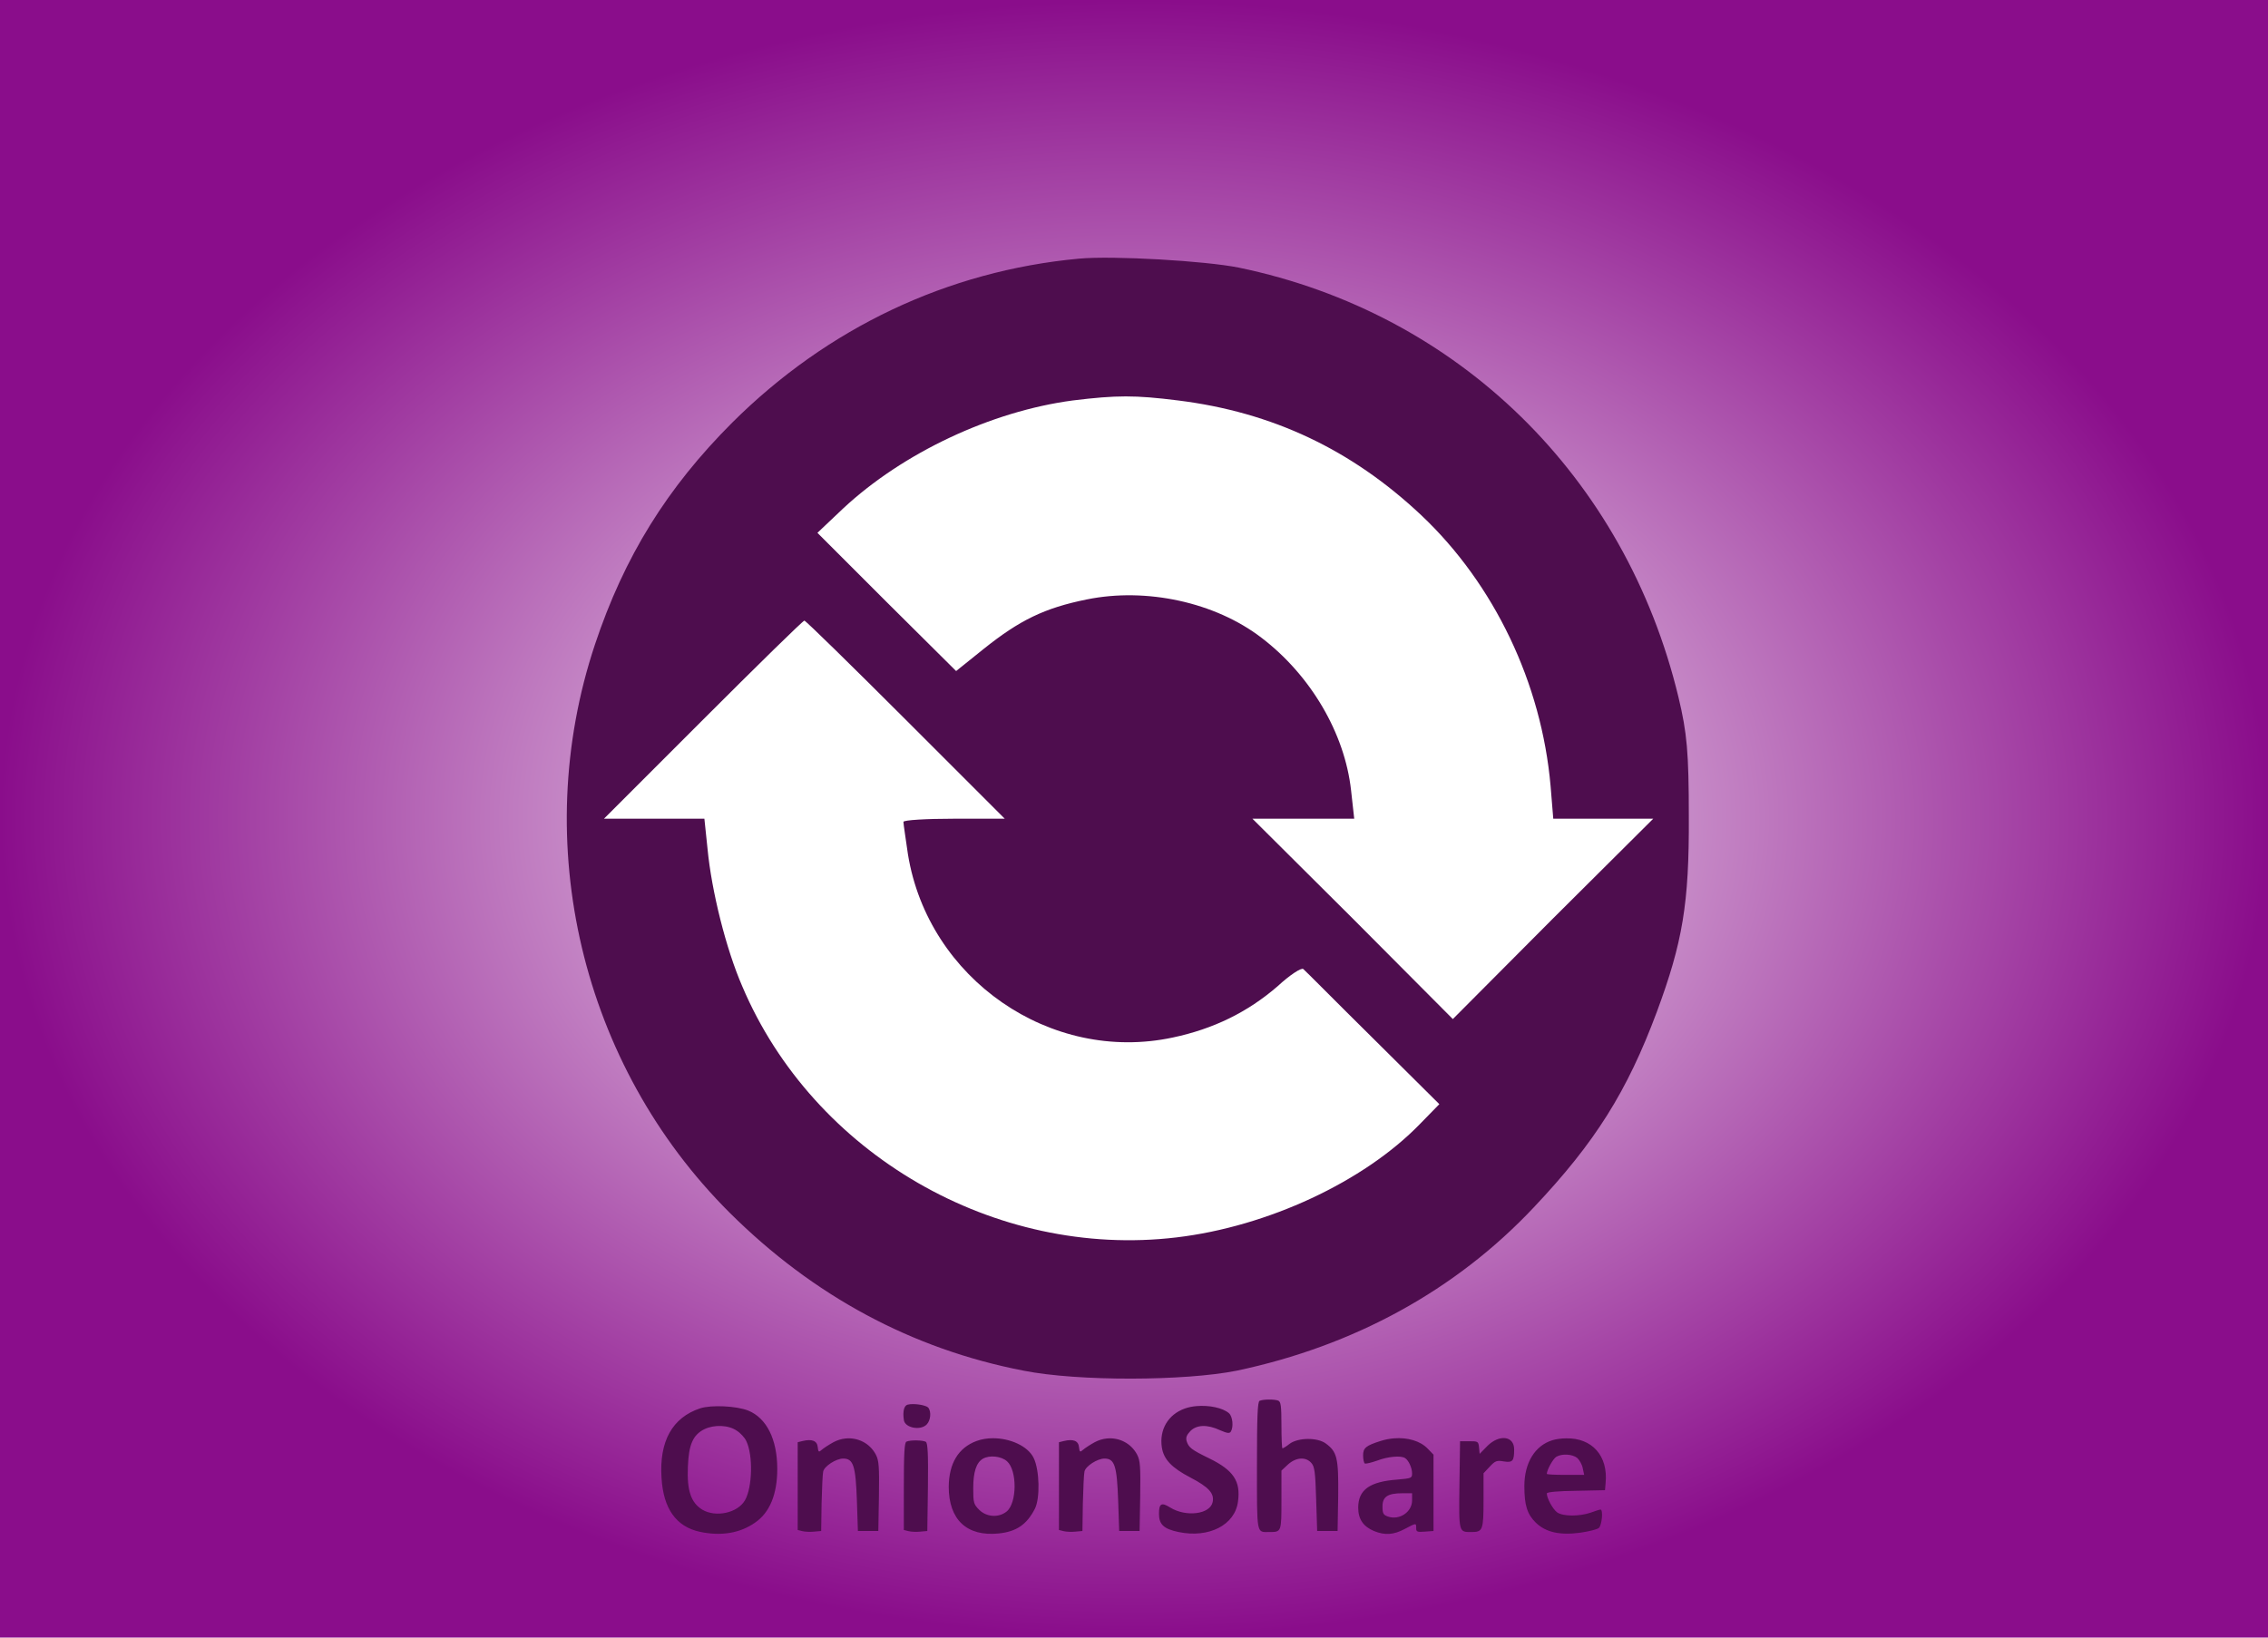 <?xml version="1.0" encoding="UTF-8" standalone="no"?>
<svg
   sodipodi:docname="onion share.svg"
   inkscape:version="1.1 (c4e8f9e, 2021-05-24)"
   width="324px"
   height="234px"
   viewBox="0 0 324 234"
   version="1.1"
   id="SVGRoot"
   xmlns:inkscape="http://www.inkscape.org/namespaces/inkscape"
   xmlns:sodipodi="http://sodipodi.sourceforge.net/DTD/sodipodi-0.dtd"
   xmlns:xlink="http://www.w3.org/1999/xlink"
   xmlns="http://www.w3.org/2000/svg"
   xmlns:svg="http://www.w3.org/2000/svg"
   xmlns:rdf="http://www.w3.org/1999/02/22-rdf-syntax-ns#"
   xmlns:cc="http://creativecommons.org/ns#"
   xmlns:dc="http://purl.org/dc/elements/1.1/">
  <defs
     id="defs10">
    <linearGradient
       inkscape:collect="always"
       id="linearGradient5031">
      <stop
         style="stop-color:#ffffff;stop-opacity:1"
         offset="0"
         id="stop5027" />
      <stop
         style="stop-color:#8a0d8b;stop-opacity:1"
         offset="1"
         id="stop5029" />
    </linearGradient>
    <filter
       height="1.216"
       y="-0.108"
       width="1.216"
       x="-0.108"
       id="filter1042"
       style="color-interpolation-filters:sRGB"
       inkscape:collect="always">
      <feGaussianBlur
         id="feGaussianBlur1044"
         stdDeviation="4.518"
         inkscape:collect="always" />
    </filter>
    <radialGradient
       inkscape:collect="always"
       xlink:href="#linearGradient5031"
       id="radialGradient5033"
       cx="100"
       cy="61.5"
       fx="100"
       fy="61.5"
       r="100"
       gradientTransform="matrix(1,0,0,0.722,0,17.083)"
       gradientUnits="userSpaceOnUse" />
  </defs>
  <sodipodi:namedview
     inkscape:pagecheckerboard="true"
     inkscape:window-maximized="1"
     inkscape:window-y="0"
     inkscape:window-x="0"
     inkscape:window-height="1040"
     inkscape:window-width="1920"
     showgrid="false"
     inkscape:document-rotation="0"
     inkscape:current-layer="g55"
     inkscape:document-units="px"
     inkscape:cy="109.15705"
     inkscape:cx="79.637608"
     inkscape:zoom="3.0827144"
     inkscape:pageshadow="2"
     inkscape:pageopacity="0.0"
     borderopacity="1.0"
     bordercolor="#666666"
     pagecolor="#ffffff"
     id="base">
    <sodipodi:guide
       id="guide137"
       orientation="163.8,0"
       position="243.9,198.9" />
    <sodipodi:guide
       id="guide139"
       orientation="0,-101.492"
       position="243.9,35.1" />
    <sodipodi:guide
       id="guide141"
       orientation="0,-62.308"
       position="142.408,35.1" />
    <sodipodi:guide
       id="guide143"
       orientation="-163.8,0"
       position="80.1,35.1" />
    <sodipodi:guide
       id="guide145"
       orientation="0,62.308"
       position="80.1,198.9" />
    <sodipodi:guide
       id="guide147"
       orientation="0,101.492"
       position="142.408,198.9" />
  </sodipodi:namedview>
  <g
     id="layer1"
     inkscape:groupmode="layer"
     inkscape:label="Capa 1">
    <g
       transform="matrix(1.62,0,0,1.62,-3.24e-6,17.37)"
       id="g55">
      <path
         d="M 200,-10.722 V 133.722 H 76.078 4e-6 V -10.722 h 76.078 z"
         style="fill:url(#radialGradient5033);fill-opacity:1;stroke:none;stroke-width:2.149;stroke-miterlimit:4;stroke-dasharray:none"
         id="rect3770" />
      <ellipse
         style="fill:#ffffff;fill-opacity:1;stroke-width:0.682"
         id="path5095"
         cx="99.942"
         cy="61.129"
         rx="47.301"
         ry="46.51" />
      <ellipse
         r="50.196"
         cy="61.5"
         cx="100"
         id="path149"
         style="fill:none;stroke:#ffffff;stroke-width:4.321;stroke-miterlimit:4;stroke-dasharray:none;stroke-opacity:1;opacity:1;filter:url(#filter1042)" />
      <g
         transform="matrix(0.018,0,0,-0.018,46.687,104.764)"
         fill="#000000"
         stroke="none"
         id="g141"
         style="fill:#4e0d4e;fill-opacity:1">
        <path
           d="M 2692.719,5148.502 C 2048.502,5088.934 1459.44,4808.743 993.927,4345.436 674.025,4025.534 464.433,3687.982 321.029,3257.768 -3.286,2284.824 254.842,1197.156 980.69,473.514 1391.047,65.363 1874.21,-194.971 2421.354,-300.87 c 266.953,-52.949 789.828,-50.743 1043.544,0 575.824,121.342 1074.431,394.914 1456.107,800.859 300.046,317.696 456.688,566.999 602.299,957.501 125.755,339.758 158.848,529.494 156.642,957.501 0,313.284 -8.825,410.358 -50.743,584.649 -260.334,1081.05 -1078.843,1881.909 -2153.274,2104.737 -163.261,33.093 -615.536,59.568 -783.209,44.124 z m 485.369,-694.96 c 461.101,-57.362 849.396,-240.478 1191.36,-562.587 357.408,-337.552 589.062,-822.921 633.186,-1325.94 l 13.237,-161.054 h 244.891 244.891 l -491.988,-489.782 -489.782,-491.988 -489.782,491.988 -491.988,489.782 h 249.303 249.303 l -15.444,138.992 c -30.887,280.19 -198.56,564.793 -439.038,747.91 -227.241,174.292 -564.793,247.097 -856.015,187.529 -207.385,-41.918 -328.727,-101.486 -505.225,-242.685 l -134.58,-108.105 -339.758,337.552 -339.759,339.759 125.755,119.136 c 293.428,273.572 725.848,476.544 1125.174,529.494 216.21,26.475 304.459,26.475 516.256,0 z M 1843.323,2889.329 2328.692,2403.96 h -249.303 c -134.58,0 -247.097,-6.619 -247.097,-15.444 0,-11.031 11.031,-81.63 22.062,-158.848 99.28,-611.124 699.373,-1025.894 1297.259,-897.933 198.56,41.918 366.233,123.549 514.05,251.51 59.568,55.156 116.93,92.661 125.754,83.837 8.825,-6.619 161.054,-161.054 339.758,-337.552 l 326.521,-324.315 -94.868,-97.074 C 4089.259,625.744 3617.127,405.121 3169.264,352.172 2280.155,246.273 1391.047,760.323 1042.464,1583.245 963.04,1766.361 892.441,2048.758 872.585,2256.143 l -15.444,147.817 h -244.891 -247.097 l 485.369,485.369 c 266.953,266.953 489.782,485.369 496.4,485.369 6.619,0 229.447,-218.416 496.4,-485.369 z"
           id="path117"
           style="stroke-width:2.206;fill:#4e0d4e;fill-opacity:1" />
        <path
           id="path119"
           style="stroke-width:1;fill:#4e0d4e;fill-opacity:1"
           d="m 3668.215,-447.446 c -18,7 -72.972,7.008 -90.972,-0.992 -10,-4 -13.034,-77.038 -13.034,-318.038 0,-343 -2.992,-324.984 60.008,-324.984 60,0 60.008,-0.999 60.008,157.001 v 144.033 l 32.022,29.971 c 39,35 85.996,39.006 113.996,8.006 16,-18 20.017,-41.974 24.016,-177.974 l 4.962,-156.008 h 50.018 50.018 l 2.977,169.968 c 2,188 -5,218.022 -61.001,259.021 -41,30 -133.989,29.008 -175.989,-0.992 -16,-13 -32.992,-23.024 -35.992,-23.024 -3,0 -5.028,50.996 -5.028,113.996 0,95 -3.011,115.017 -16.011,120.017 z m -1788.935,-17.136 c -10.313,0.032 -19.81,-0.845 -27.06,-2.845 -17,-5 -23.996,-33.034 -17.996,-74.035 4,-40 83.004,-54.966 113.004,-21.966 18,20 22.005,58.989 8.005,79.989 -6.75,10.5 -45.016,18.762 -75.953,18.856 z m 1388.196,-9.858 c -20.375,-1.828 -39.98,-5.792 -57.23,-12.041 -81,-29 -125.011,-102.949 -112.011,-189.949 9,-59 47.997,-100.003 139.997,-148.003 90,-47 117.968,-78.017 108.968,-120.017 -12,-60 -129.945,-74.994 -207.945,-26.994 -43,27 -55.046,19.97 -55.046,-31.029 0,-52 24,-73.987 96,-88.987 148,-31 276.044,33.995 291.044,148.995 14,100 -21.99,153.981 -140.99,211.981 -88,43 -101.019,53.01 -111.019,86.01 -4,17 0.988,29.033 18.988,48.033 31,31 83.026,32.969 145.026,3.969 35,-15 45.995,-17.013 52.995,-7.013 14,23 9.002,74.045 -8.998,90.045 -30.75,27 -98.655,40.484 -159.78,35 z m -2314.388,-1.125 c -44.875,2.125 -89.341,-0.858 -116.841,-9.858 -136,-45 -201.023,-161.061 -189.023,-341.061 9,-151 72.03,-238.984 188.03,-263.984 103,-22 196.004,-7.01 270.004,44.99 72,49 108.967,139.057 108.967,263.057 0,145 -51.982,248.949 -141.982,285.949 -29,11.5 -74.282,18.782 -119.157,20.907 z m -14.225,-96.264 c 28.375,-1.125 55.85,-8.627 76.35,-22.627 19,-12 40.041,-35.01 47.041,-51.01 34,-69 29.979,-226.985 -6.021,-289.985 -36,-63 -143.996,-85.982 -209.996,-45.982 -55,34 -74.999,94.004 -69.998,209.003 4,110 24.981,156.987 80.981,184.987 24,11.5 53.268,16.739 81.643,15.614 z m 3841.986,-59.611 c -25.375,3.25 -58.098,-9.043 -87.598,-38.043 l -38.043,-38.969 -2.977,31.03 c -3,30 -5.033,30.963 -48.033,30.963 h -44.989 l -2.977,-213.965 c -3,-235 -3.984,-231.035 59.016,-231.035 55,0 59.016,9.009 59.016,156.008 v 131.992 l 29.971,32.022 c 27,29 35.006,32.001 69.006,26.001 44,-7 51.01,2.016 51.01,59.016 0,33 -18.027,51.73 -43.402,54.98 z M 2270.822,-631.837 c -27.969,-0.047 -55.584,-4.379 -80.585,-13.629 -89,-33 -135.028,-109.956 -136.028,-223.956 0,-162 88.995,-245.05 244.995,-229.05 86,9 137.048,43.009 177.048,121.009 26,51 22.98,190.031 -6.021,249.031 -28.5,58.5 -115.504,96.736 -199.41,96.595 z m 1964.858,-0.529 c -22.031,-1.75 -44.426,-6.1 -66.426,-13.1 -72,-23 -85.017,-33.991 -85.017,-70.991 0,-18 4.006,-35.969 8.005,-38.969 5,-3 32.001,3.96 61.001,13.96 52,20 117.02,26.041 137.02,12.041 17,-11 33.941,-48.027 33.941,-75.027 0,-23 -3.984,-23.971 -71.983,-29.971 -136,-10 -192,-50.012 -192,-138.012 0,-56 25.012,-91.996 77.012,-113.996 53,-22 96.98,-19.01 150.98,9.99 57,30 56.038,29.97 56.038,3.97 0,-18 5.005,-20.003 43.005,-17.003 l 41.947,3.043 v 186.972 187.038 l -28.979,29.971 c -36,37.5 -98.449,55.334 -164.543,50.084 z m 842.564,-0.066 c -22,0 -51.029,-3.998 -66.029,-8.998 -86,-26 -138.012,-111.014 -138.012,-225.015 0,-94 14.039,-138.033 56.039,-179.032 49,-48 119.987,-62.96 219.986,-48.96 41,6 80.987,15.958 88.987,22.958 15,13 22.005,90.045 8.005,90.045 -5,0 -25.967,-7.018 -47.967,-15.019 -55,-19 -135.014,-19.008 -164.014,0.993 -21,15 -51.01,69.023 -51.01,93.023 0,7 55.975,11.968 142.975,12.968 l 142.048,3.044 2.977,34.999 c 13,133 -65.985,221.994 -193.985,218.994 z m -3529.903,-0.728 c -20.015,-2.063 -40.082,-8.011 -59.082,-18.26 -22,-12 -48.031,-29.05 -57.031,-37.05 -15,-13 -16.981,-11.974 -19.981,14.026 -3,30 -28.035,39.979 -74.035,28.979 l -23.95,-5.954 V -866.445 -1081.469 l 23.95,-5.955 c 13,-3 38.031,-4.051 57.031,-2.051 l 34.007,3.043 1.985,134.969 c 2,74 5.006,145 8.006,157.001 6,26 62.985,62.986 97.985,62.986 50,0 61.021,-35.968 67.022,-204.968 l 4.962,-149.988 h 50.018 50.018 l 2.978,169.968 c 2,146 -0.019,175.041 -15.019,204.042 -29.25,56.25 -88.816,85.449 -148.863,79.261 z m 1279.956,0 c -20.015,-2.063 -40.082,-8.011 -59.082,-18.26 -22,-12 -47.965,-29.05 -56.965,-37.05 -15,-13 -17.047,-11.974 -20.047,14.026 -3,30 -27.968,39.979 -73.968,28.979 l -24.017,-5.954 V -866.445 -1081.469 l 24.017,-5.955 c 13,-3 37.965,-4.051 56.965,-2.051 l 34.007,3.043 2.051,134.969 c 2,74 5.006,145 8.006,157.001 6,26 62.985,62.986 97.985,62.986 50,0 60.955,-35.968 66.955,-204.968 l 5.028,-149.988 h 50.018 49.952 l 3.043,169.968 c 2,146 -0.019,175.041 -15.019,204.042 -29.25,56.25 -88.882,85.449 -148.929,79.261 z m -931.286,-9.395 c -19.5,0.375 -39.753,-1.389 -49.753,-5.888 -10,-3 -13.034,-56.994 -13.034,-218.994 V -1081.469 l 24.016,-5.955 c 13,-3 37.965,-4.051 56.965,-2.051 l 34.007,3.043 3.043,213.966 c 2,165 -1.056,216.03 -10.056,223.03 -7,4 -25.688,6.506 -45.188,6.881 z m 3186.725,-69.8 c 19,-1.125 37.489,-6.577 49.489,-16.077 11,-10 23.994,-33.018 26.994,-50.018 l 7.013,-33.014 h -92.031 c -50,0 -90.972,2.028 -90.972,5.028 0,19 30.975,74.959 46.975,83.958 14,8 33.532,11.248 52.532,10.123 z m -2801.997,-9.593 c 22,-2.25 43.494,-9.995 57.494,-22.495 51,-44 50.015,-205.98 -1.985,-246.98 -39,-31 -98.043,-27.002 -134.043,8.998 -27,27 -28.979,34.99 -28.979,105.991 0,79 14.974,124.967 46.975,143.967 16,9.5 38.537,12.77 60.538,10.52 z m 1995.491,-179.496 h 46.974 v -34.999 c 0,-57 -61.958,-98.997 -118.958,-78.997 -22,8 -26.001,14.959 -26.001,48.96 0,48 24.985,65.036 97.985,65.036 z" />
      </g>
    </g>
  </g>
</svg>
